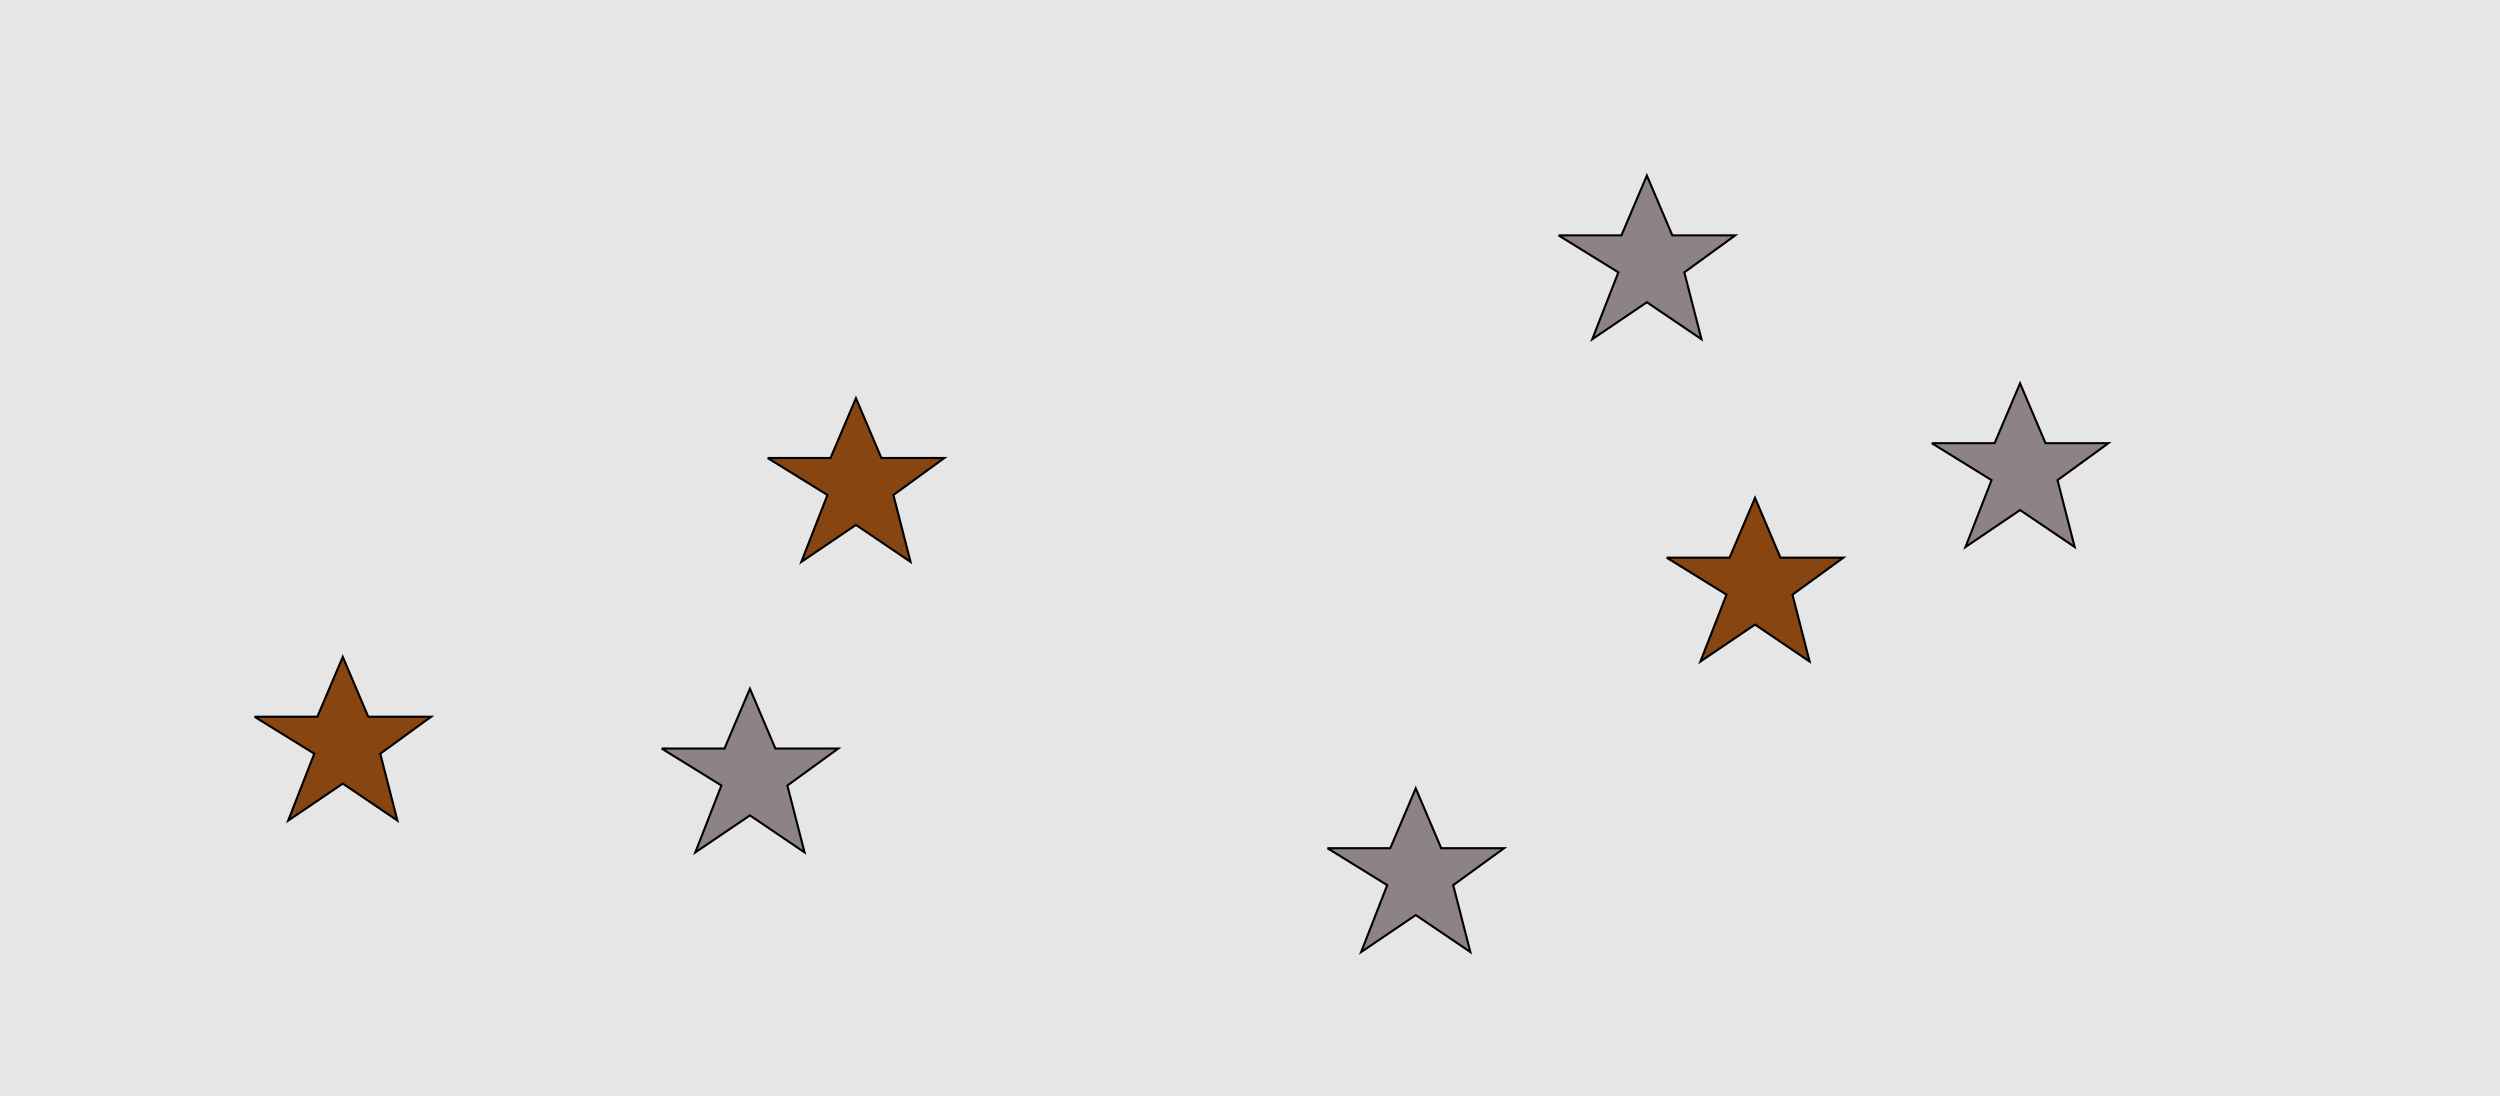 <?xml version="1.0" encoding="UTF-8"?>
<svg xmlns="http://www.w3.org/2000/svg" xmlns:xlink="http://www.w3.org/1999/xlink" width="1179pt" height="517pt" viewBox="0 0 1179 517" version="1.1">
<g id="surface916">
<rect x="0" y="0" width="1179" height="517" style="fill:rgb(90%,90%,90%);fill-opacity:1;stroke:none;"/>
<path style="fill-rule:nonzero;fill:rgb(53%,27%,7%);fill-opacity:1;stroke-width:1;stroke-linecap:butt;stroke-linejoin:miter;stroke:rgb(0%,0%,0%);stroke-opacity:1;stroke-miterlimit:10;" d="M 786 263 L 815.664 263 L 827.664 234.785 L 839.664 263 L 869.332 263 L 845.332 280.438 L 853.418 311.98 L 827.664 294.543 L 801.914 311.98 L 814.215 280.438 L 786 263 "/>
<path style="fill-rule:nonzero;fill:rgb(53%,27%,7%);fill-opacity:1;stroke-width:1;stroke-linecap:butt;stroke-linejoin:miter;stroke:rgb(0%,0%,0%);stroke-opacity:1;stroke-miterlimit:10;" d="M 362 216 L 391.664 216 L 403.664 187.785 L 415.664 216 L 445.332 216 L 421.332 233.438 L 429.418 264.98 L 403.664 247.543 L 377.914 264.98 L 390.215 233.438 L 362 216 "/>
<path style="fill-rule:nonzero;fill:rgb(53%,27%,7%);fill-opacity:1;stroke-width:1;stroke-linecap:butt;stroke-linejoin:miter;stroke:rgb(0%,0%,0%);stroke-opacity:1;stroke-miterlimit:10;" d="M 120 338 L 149.664 338 L 161.664 309.785 L 173.664 338 L 203.332 338 L 179.332 355.438 L 187.418 386.98 L 161.664 369.543 L 135.914 386.98 L 148.215 355.438 L 120 338 "/>
<path style="fill-rule:nonzero;fill:rgb(55%,51%,53%);fill-opacity:1;stroke-width:1;stroke-linecap:butt;stroke-linejoin:miter;stroke:rgb(0%,0%,0%);stroke-opacity:1;stroke-miterlimit:10;" d="M 735 111 L 764.664 111 L 776.664 82.785 L 788.664 111 L 818.332 111 L 794.332 128.438 L 802.418 159.98 L 776.664 142.543 L 750.914 159.98 L 763.215 128.438 L 735 111 "/>
<path style="fill-rule:nonzero;fill:rgb(55%,51%,53%);fill-opacity:1;stroke-width:1;stroke-linecap:butt;stroke-linejoin:miter;stroke:rgb(0%,0%,0%);stroke-opacity:1;stroke-miterlimit:10;" d="M 626 400 L 655.664 400 L 667.664 371.785 L 679.664 400 L 709.332 400 L 685.332 417.438 L 693.418 448.98 L 667.664 431.543 L 641.914 448.98 L 654.215 417.438 L 626 400 "/>
<path style="fill-rule:nonzero;fill:rgb(55%,51%,53%);fill-opacity:1;stroke-width:1;stroke-linecap:butt;stroke-linejoin:miter;stroke:rgb(0%,0%,0%);stroke-opacity:1;stroke-miterlimit:10;" d="M 911 209 L 940.664 209 L 952.664 180.785 L 964.664 209 L 994.332 209 L 970.332 226.438 L 978.418 257.98 L 952.664 240.543 L 926.914 257.98 L 939.215 226.438 L 911 209 "/>
<path style="fill-rule:nonzero;fill:rgb(55%,51%,53%);fill-opacity:1;stroke-width:1;stroke-linecap:butt;stroke-linejoin:miter;stroke:rgb(0%,0%,0%);stroke-opacity:1;stroke-miterlimit:10;" d="M 312 353 L 341.664 353 L 353.664 324.785 L 365.664 353 L 395.332 353 L 371.332 370.438 L 379.418 401.98 L 353.664 384.543 L 327.914 401.98 L 340.215 370.438 L 312 353 "/>
</g>
</svg>
